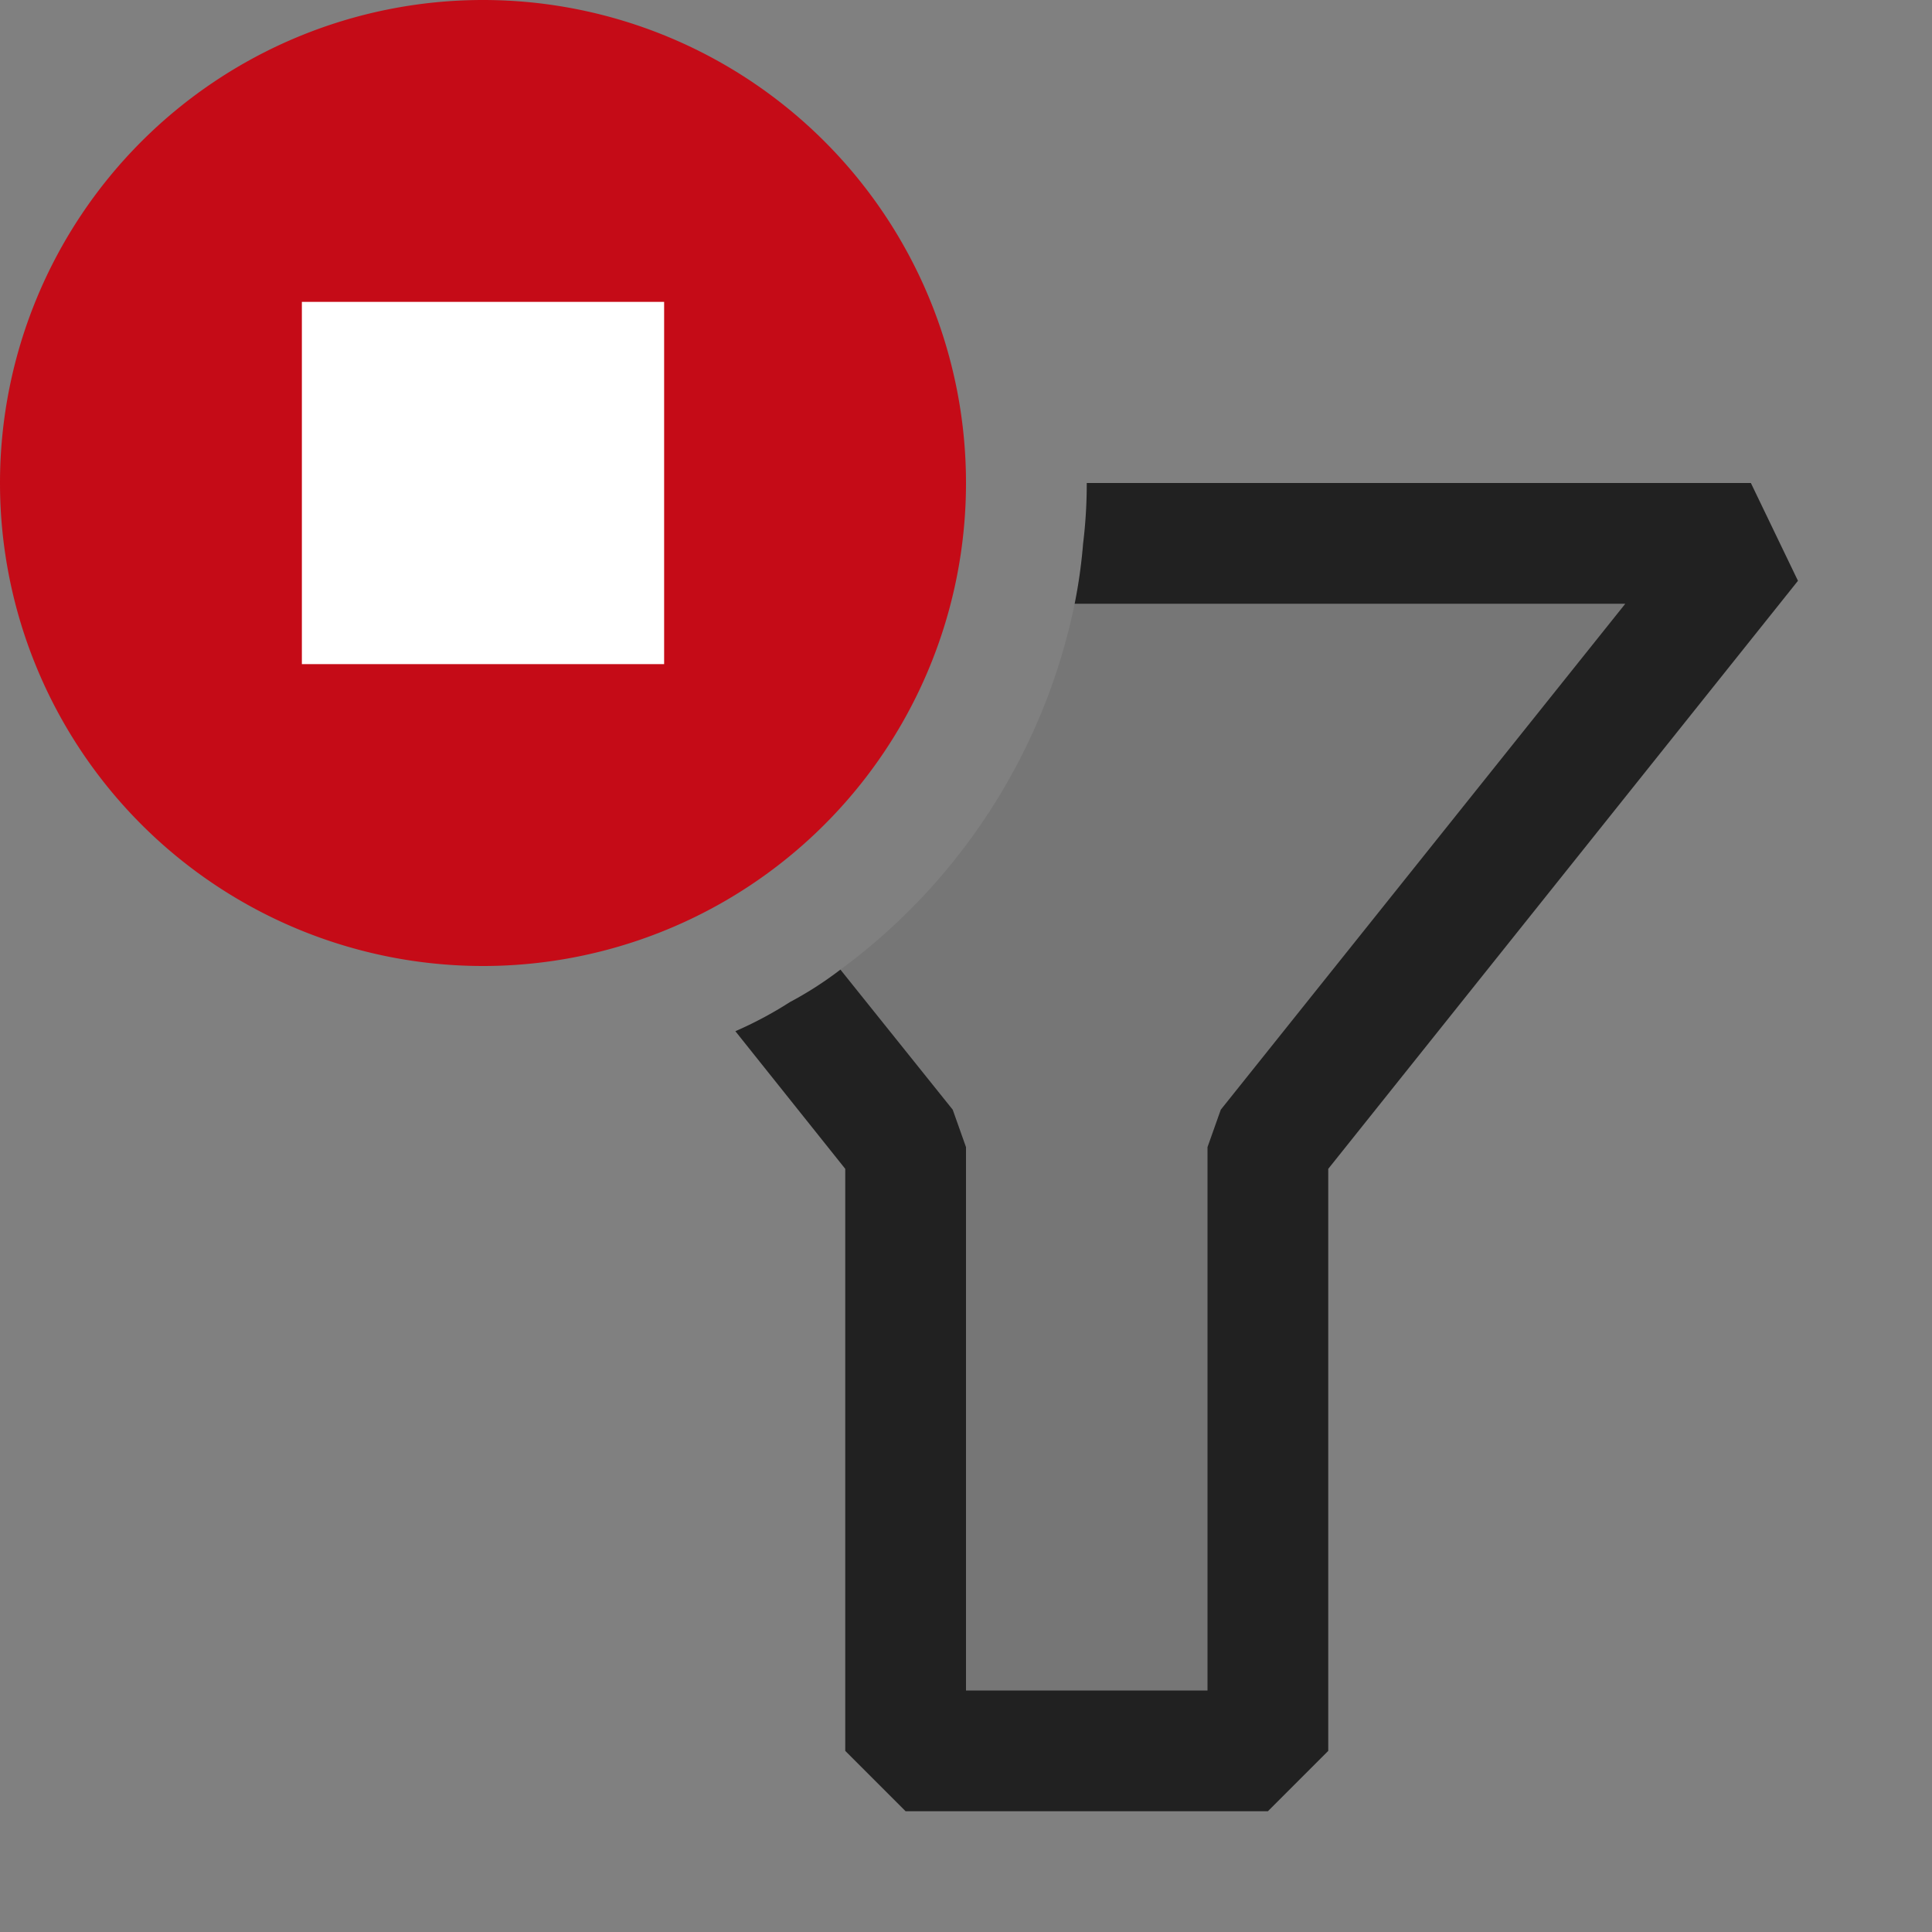 <svg xmlns="http://www.w3.org/2000/svg" viewBox="0 0 16 16">
  <rect x="0" y="0" width="16" height="16" fill="#808080" stroke="none"/>
  <defs>
    <style>.canvas{fill: none; opacity: 0;}.light-defaultgrey-10{fill: #212121; opacity: 0.1;}.light-defaultgrey{fill: #212121; opacity: 1;}.light-red{fill: #c50b17; opacity: 1;}.white{fill: #ffffff; opacity: 1;}</style>
  </defs>
  <title>StopFilter</title>
  <g id="canvas" class="canvas">
    <path class="canvas" d="M16,16H0V0H16Z" />
  </g>
  <g id="level-1">
    <path class="light-defaultgrey-10" d="M14.5,4.5l-4,5v5h-3v-5L6.54,8.3a3.012,3.012,0,0,0,.42-.27A5.016,5.016,0,0,0,8.9,5a4.293,4.293,0,0,0,.07-.5Z" />
    <path class="light-defaultgrey" d="M14.5,4H9a4.07,4.07,0,0,1-.03.5A4.293,4.293,0,0,1,8.9,5h4.56L10.11,9.19,10,9.5V14H8V9.5l-.11-.31L6.96,8.03a3.012,3.012,0,0,1-.42.27,3.209,3.209,0,0,1-.45.24L7,9.68V14.5l.5.5h3l.5-.5V9.68l3.89-4.87Z" />
    <path class="light-red" d="M4,8A4,4,0,1,1,8,4,4,4,0,0,1,4,8Z" />
    <path class="white" d="M2.5,2.5h3v3h-3Z" />
  </g>
</svg>
